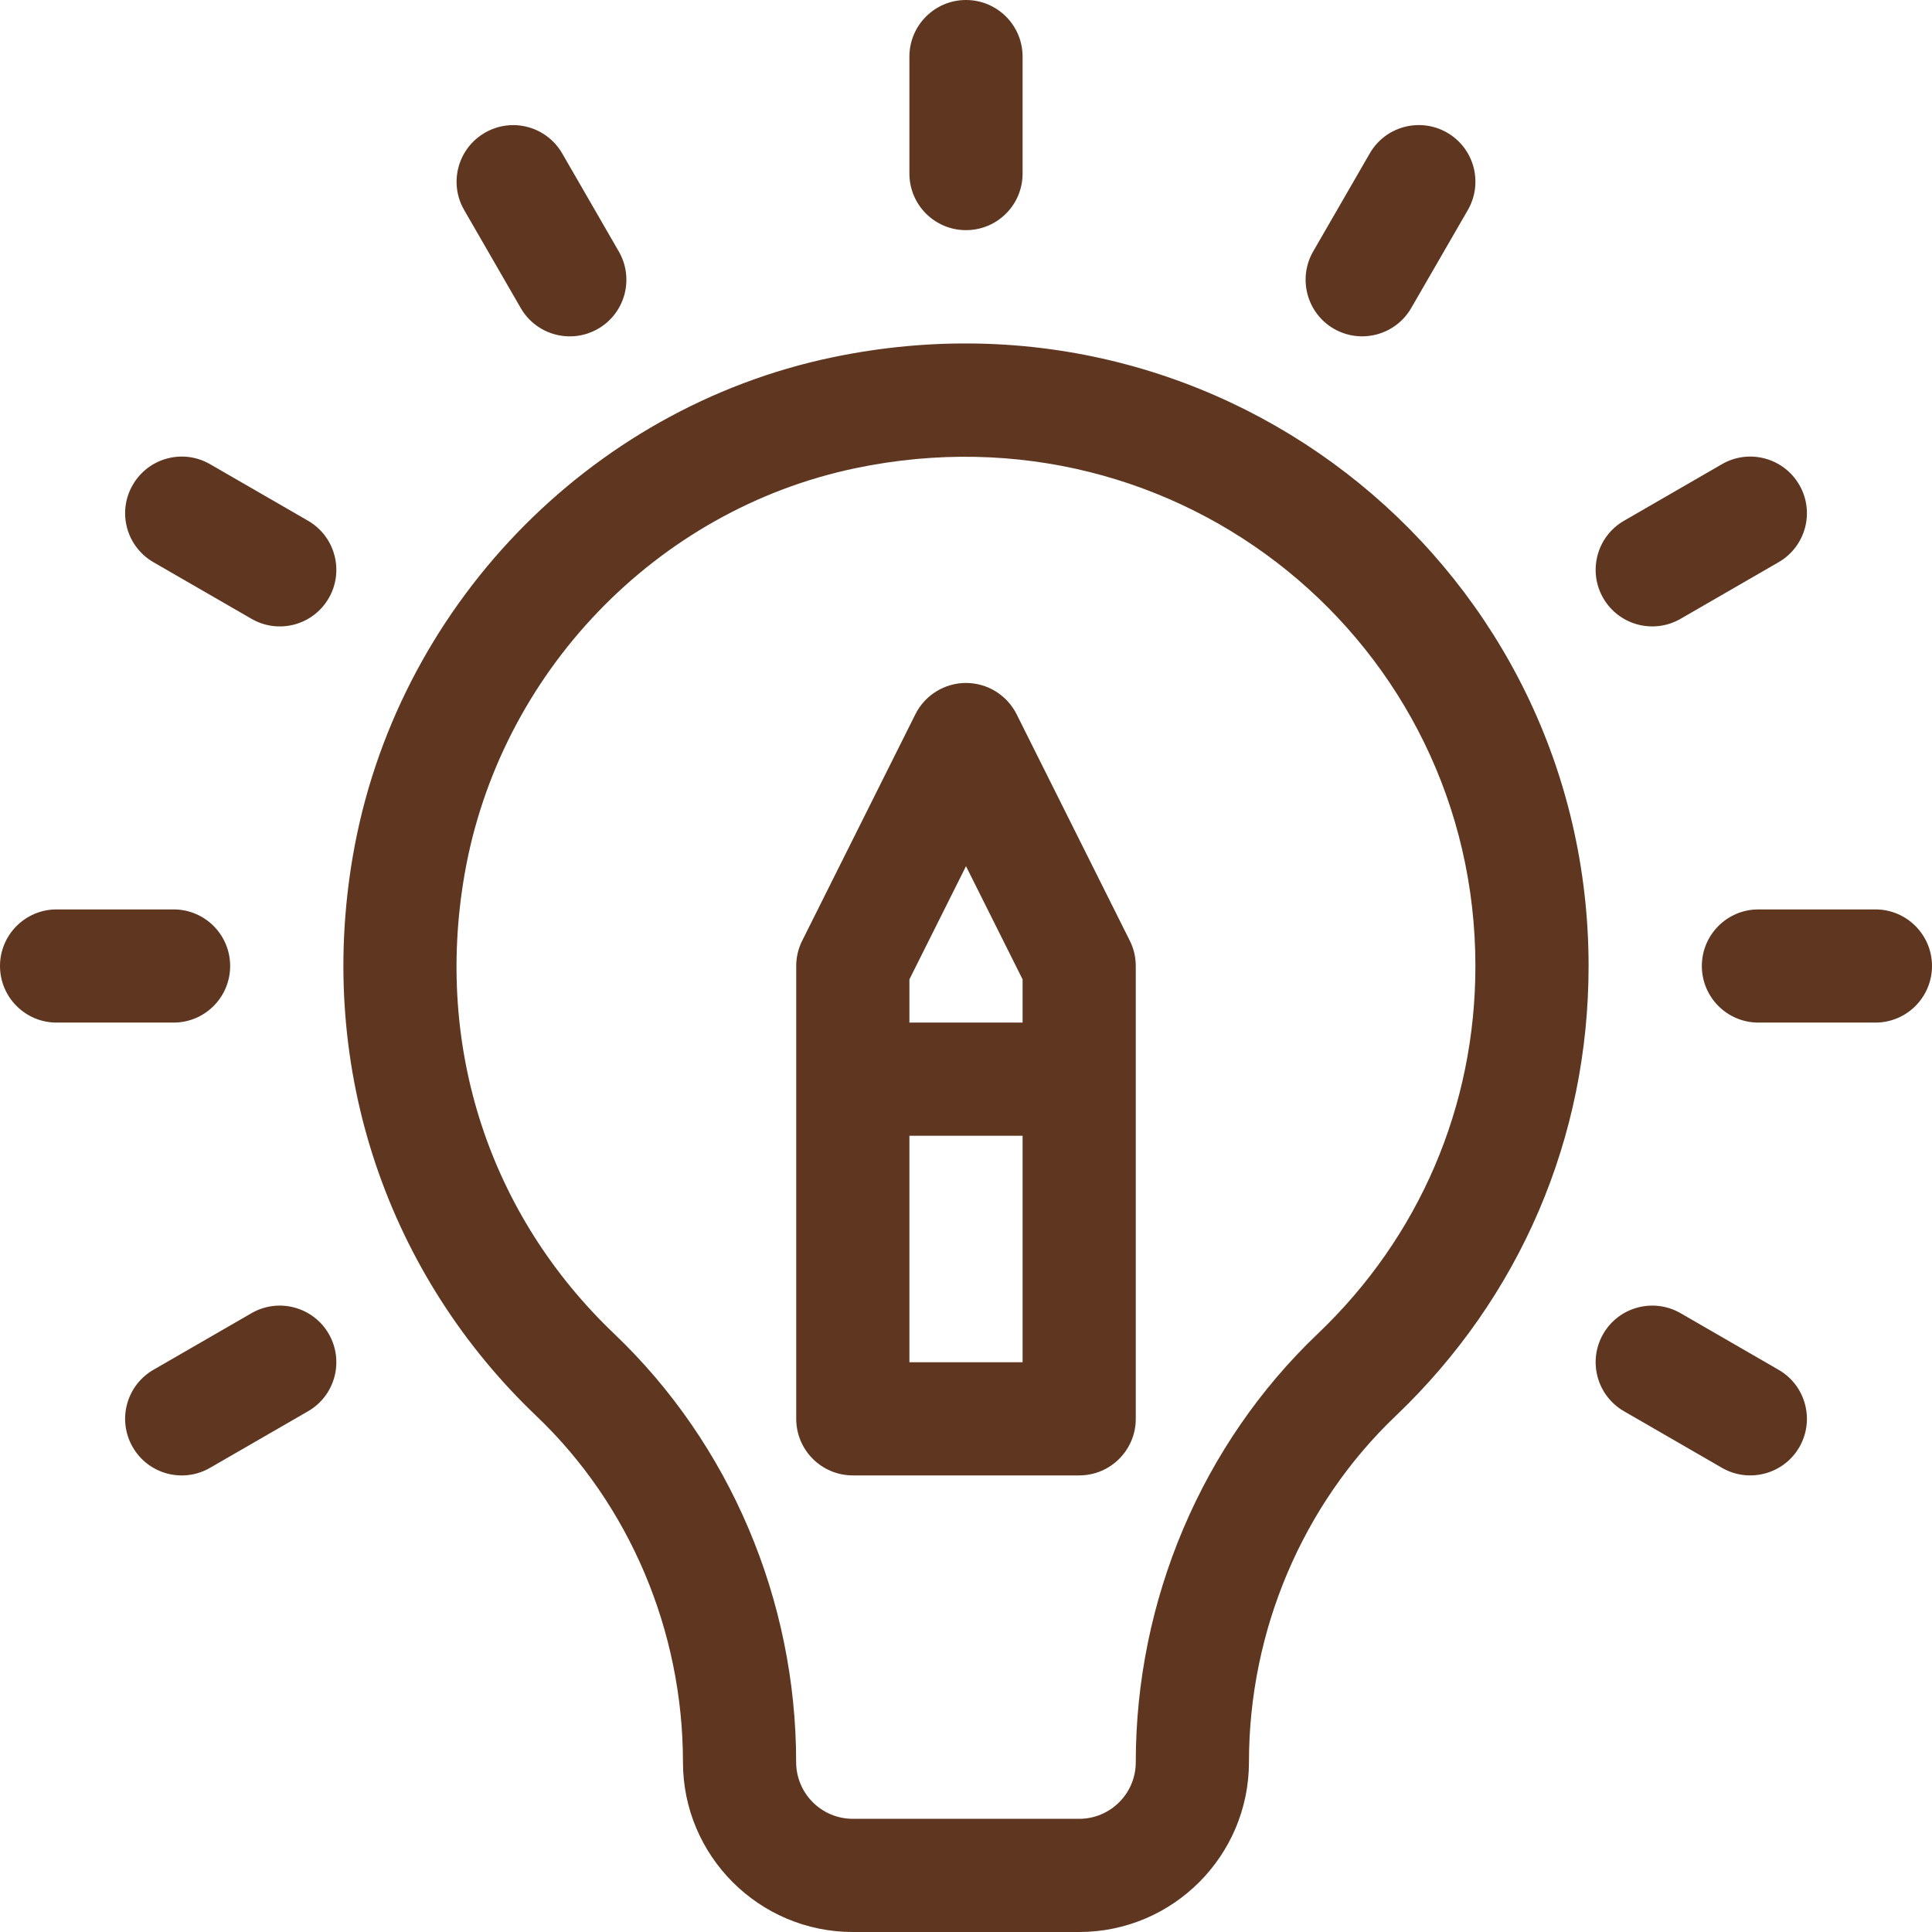 <svg width="24" height="24" viewBox="0 0 24 24" fill="none" xmlns="http://www.w3.org/2000/svg">
<path d="M6.662 17.589C7.82 18.692 8.484 20.26 8.484 21.891C8.484 23.054 9.43 24 10.594 24H13.406C14.569 24 15.515 23.054 15.515 21.889C15.515 20.26 16.18 18.692 17.338 17.589C18.883 16.116 19.734 14.132 19.734 12C19.734 7.126 15.272 3.409 10.34 4.439C7.305 5.073 4.911 7.563 4.383 10.635C3.922 13.319 4.849 15.862 6.662 17.589ZM5.769 10.873C6.2 8.365 8.152 6.333 10.627 5.816C14.668 4.972 18.328 8 18.328 12C18.328 13.743 17.632 15.367 16.367 16.571C14.932 17.939 14.109 19.877 14.109 21.891C14.109 22.279 13.794 22.594 13.406 22.594H10.594C10.206 22.594 9.89 22.279 9.89 21.889C9.89 19.877 9.067 17.939 7.632 16.571C6.08 15.092 5.401 13.015 5.769 10.873Z" fill="#5F361F"/>
<path d="M10.594 18.328H13.406C13.795 18.328 14.109 18.013 14.109 17.625V12C14.109 11.891 14.084 11.783 14.035 11.686L12.629 8.873C12.51 8.635 12.266 8.484 12 8.484C11.734 8.484 11.49 8.635 11.371 8.873L9.965 11.686C9.916 11.783 9.891 11.891 9.891 12V17.625C9.891 18.013 10.205 18.328 10.594 18.328ZM11.297 16.922V14.109H12.703V16.922H11.297ZM12 10.76L12.703 12.166V12.703H11.297V12.166L12 10.76Z" fill="#5F361F"/>
<path d="M7.43 4.084C7.766 3.89 7.881 3.46 7.687 3.124L6.984 1.906C6.79 1.57 6.36 1.454 6.024 1.649C5.687 1.843 5.572 2.273 5.766 2.609L6.469 3.827C6.664 4.164 7.094 4.278 7.43 4.084Z" fill="#5F361F"/>
<path d="M3.124 16.313L1.906 17.016C1.57 17.21 1.454 17.64 1.649 17.977C1.843 18.314 2.274 18.428 2.609 18.234L3.827 17.531C4.163 17.337 4.278 16.907 4.084 16.57C3.89 16.234 3.46 16.119 3.124 16.313Z" fill="#5F361F"/>
<path d="M20.877 7.687L22.094 6.984C22.431 6.79 22.546 6.36 22.352 6.024C22.157 5.687 21.727 5.572 21.391 5.766L20.174 6.469C19.837 6.663 19.722 7.094 19.916 7.43C20.111 7.767 20.541 7.881 20.877 7.687Z" fill="#5F361F"/>
<path d="M20.174 17.531L21.391 18.234C21.726 18.427 22.157 18.314 22.352 17.977C22.546 17.64 22.431 17.21 22.094 17.016L20.877 16.313C20.54 16.119 20.11 16.234 19.916 16.57C19.722 16.907 19.837 17.337 20.174 17.531Z" fill="#5F361F"/>
<path d="M3.827 6.469L2.609 5.766C2.273 5.572 1.843 5.687 1.649 6.024C1.454 6.36 1.57 6.79 1.906 6.984L3.124 7.687C3.459 7.881 3.889 7.768 4.084 7.43C4.278 7.094 4.163 6.664 3.827 6.469Z" fill="#5F361F"/>
<path d="M17.531 3.826L18.234 2.609C18.428 2.272 18.313 1.842 17.977 1.648C17.64 1.454 17.21 1.569 17.016 1.905L16.313 3.123C16.119 3.46 16.234 3.89 16.57 4.084C16.905 4.277 17.336 4.164 17.531 3.826Z" fill="#5F361F"/>
<path d="M12.703 2.156V0.703C12.703 0.315 12.388 0 12 0C11.612 0 11.297 0.315 11.297 0.703V2.156C11.297 2.545 11.612 2.859 12 2.859C12.388 2.859 12.703 2.545 12.703 2.156Z" fill="#5F361F"/>
<path d="M0.703 12.703H2.156C2.545 12.703 2.859 12.388 2.859 12C2.859 11.612 2.545 11.297 2.156 11.297H0.703C0.315 11.297 0 11.612 0 12C0 12.388 0.315 12.703 0.703 12.703Z" fill="#5F361F"/>
<path d="M24 12C24 11.612 23.685 11.297 23.297 11.297H21.844C21.455 11.297 21.141 11.612 21.141 12C21.141 12.388 21.455 12.703 21.844 12.703H23.297C23.685 12.703 24 12.388 24 12Z" fill="#5F361F"/>
</svg>
